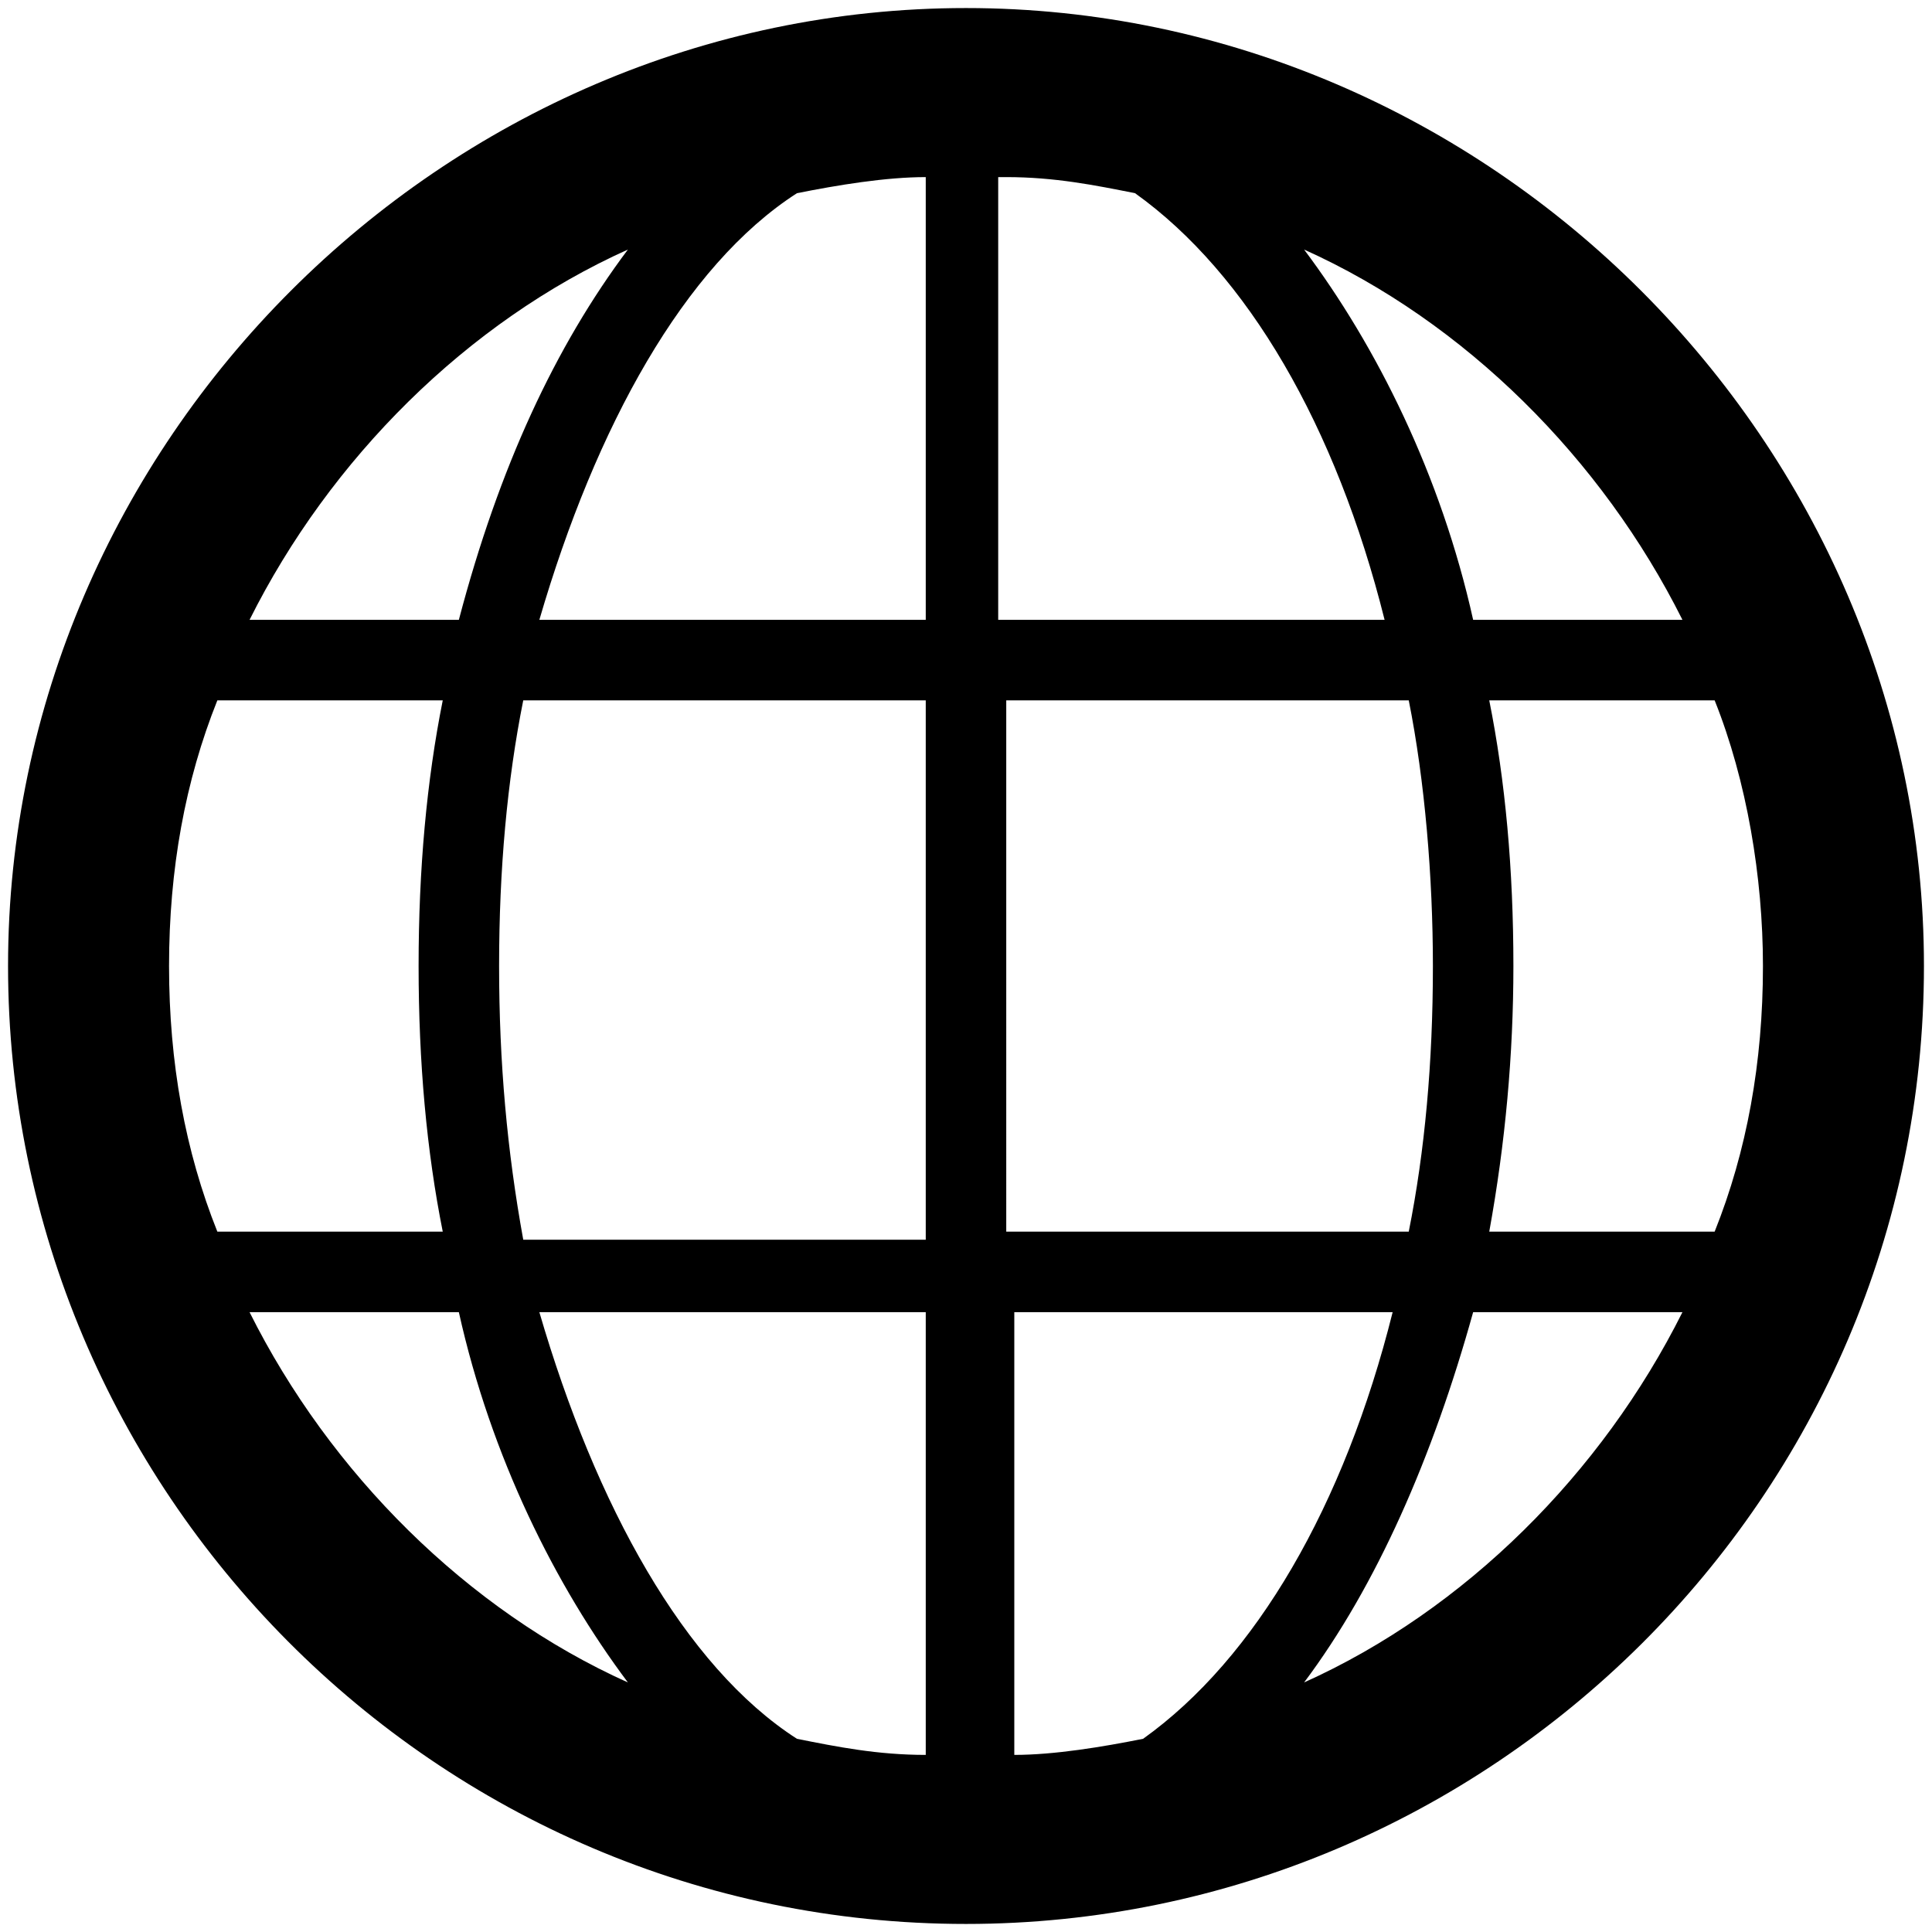 <?xml version="1.0" encoding="utf-8"?>
<!-- Generator: Adobe Illustrator 24.3.0, SVG Export Plug-In . SVG Version: 6.00 Build 0)  -->
<svg version="1.1" id="Calque_1" xmlns="http://www.w3.org/2000/svg" xmlns:xlink="http://www.w3.org/1999/xlink" x="0px" y="0px"
	 viewBox="0 0 24 24" style="enable-background:new 0 0 24 24;" xml:space="preserve">
<path d="M12,0.1C5.5,0.1,0.1,5.5,0.1,12c0,6.5,5.3,11.9,11.9,11.9c6.5,0,11.9-5.3,11.9-11.9C23.9,5.5,18.5,0.1,12,0.1z M6.7,16.3
	h4.8v5.5c-0.6,0-1.1-0.1-1.6-0.2C8.5,20.7,7.4,18.7,6.7,16.3z M2.1,12c0-1.2,0.2-2.3,0.6-3.3h2.8C5.3,9.7,5.2,10.8,5.2,12
	c0,1.2,0.1,2.3,0.3,3.3H2.7C2.3,14.3,2.1,13.2,2.1,12z M6.2,12c0-1.2,0.1-2.3,0.3-3.3h5v6.7h-5C6.3,14.3,6.2,13.2,6.2,12z M9.9,2.4
	c0.5-0.1,1.1-0.2,1.6-0.2v5.5H6.7C7.4,5.3,8.5,3.3,9.9,2.4z M12.5,2.2c0.6,0,1.1,0.1,1.6,0.2c1.4,1,2.5,2.9,3.1,5.3h-4.8V2.2z
	 M20.9,7.7h-2.6c-0.4-1.8-1.2-3.4-2.1-4.6C18.2,4,19.9,5.7,20.9,7.7z M17.5,8.7c0.2,1,0.3,2.2,0.3,3.3c0,1.2-0.1,2.3-0.3,3.3h-5V8.7
	H17.5z M17.3,16.3c-0.6,2.4-1.7,4.3-3.1,5.3c-0.5,0.1-1.1,0.2-1.6,0.2v-5.5H17.3z M16.2,20.9c0.9-1.2,1.6-2.8,2.1-4.6h2.6
	C19.9,18.3,18.2,20,16.2,20.9z M18.5,15.3c0.2-1.1,0.3-2.2,0.3-3.3c0-1.2-0.1-2.3-0.3-3.3h2.8c0.4,1,0.6,2.2,0.6,3.3
	c0,1.2-0.2,2.3-0.6,3.3H18.5z M7.8,3.1C6.9,4.3,6.2,5.8,5.7,7.7H3.1C4.1,5.7,5.8,4,7.8,3.1z M3.1,16.3h2.6c0.4,1.8,1.2,3.4,2.1,4.6
	C5.8,20,4.1,18.3,3.1,16.3z"/>
</svg>

